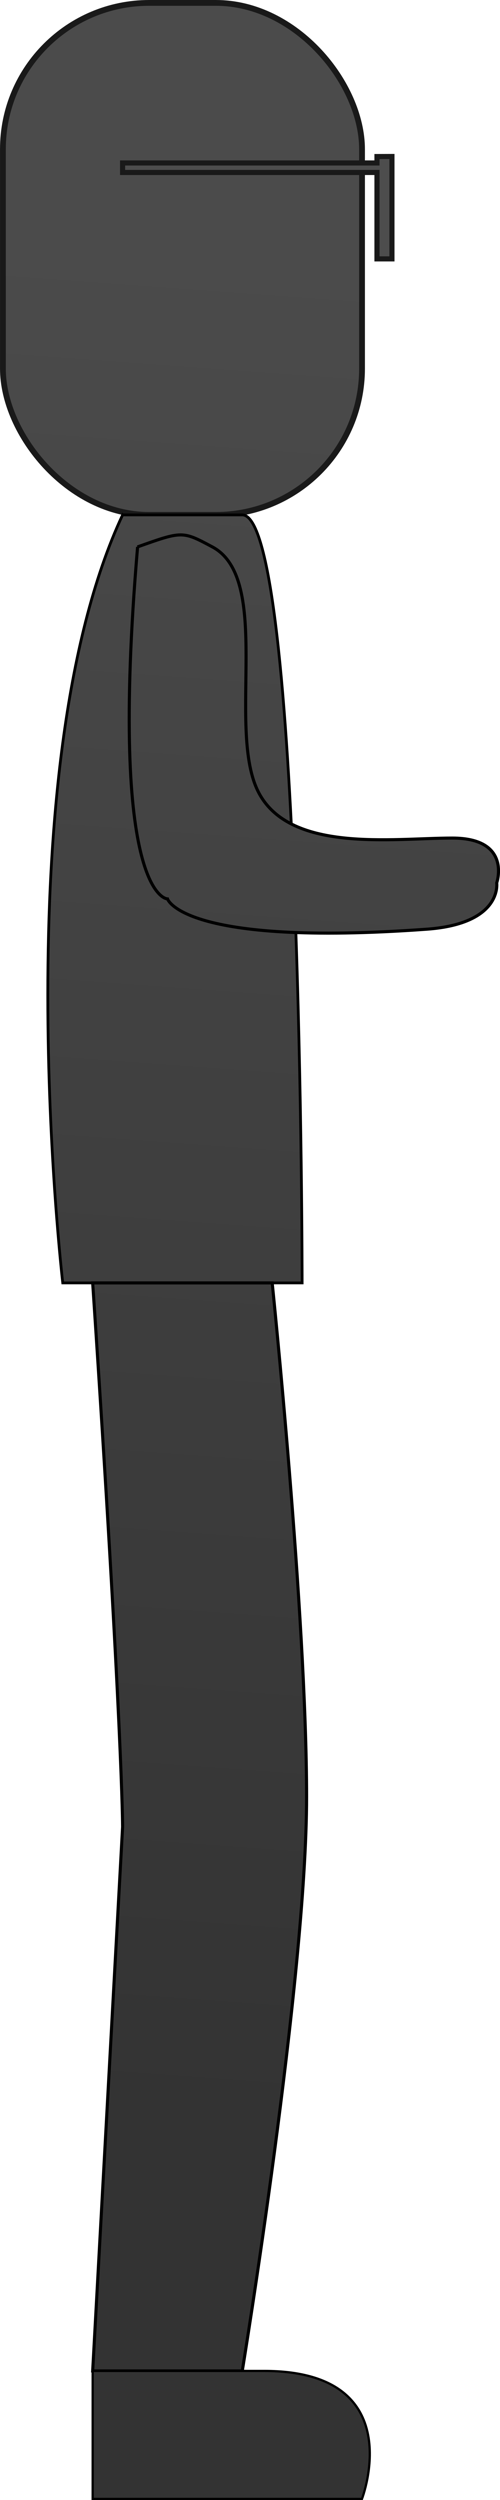 <?xml version="1.0" encoding="UTF-8" standalone="no"?>
<svg
   xmlns:dc="http://purl.org/dc/elements/1.1/"
   xmlns:cc="http://creativecommons.org/ns#"
   xmlns:rdf="http://www.w3.org/1999/02/22-rdf-syntax-ns#"
   xmlns:svg="http://www.w3.org/2000/svg"
   xmlns="http://www.w3.org/2000/svg"
   xmlns:xlink="http://www.w3.org/1999/xlink"
   xmlns:sodipodi="http://sodipodi.sourceforge.net/DTD/sodipodi-0.dtd"
   xmlns:inkscape="http://www.inkscape.org/namespaces/inkscape"
   width="30"
   height="150"
   viewBox="0 0 7.937 39.687"
   version="1.1"
   id="svg8"
   inkscape:version="1.0.1 (3bc2e813f5, 2020-09-07)"
   sodipodi:docname="player.svg"
   inkscape:export-filename="D:\wegottatrouble\SVG\pngs\table001_side.png"
   inkscape:export-xdpi="122"
   inkscape:export-ydpi="122">
  <defs
     id="defs2">
    <linearGradient
       inkscape:collect="always"
       id="linearGradient1008">
      <stop
         style="stop-color:#333333;stop-opacity:1;"
         offset="0"
         id="stop1004" />
      <stop
         style="stop-color:#4b4b4b;stop-opacity:1"
         offset="1"
         id="stop1006" />
    </linearGradient>
    <linearGradient
       inkscape:collect="always"
       id="linearGradient1002">
      <stop
         style="stop-color:#333333;stop-opacity:1;"
         offset="0"
         id="stop998" />
      <stop
         style="stop-color:#4b4b4b;stop-opacity:1"
         offset="1"
         id="stop1000" />
    </linearGradient>
    <linearGradient
       inkscape:collect="always"
       id="linearGradient996">
      <stop
         style="stop-color:#333333;stop-opacity:1;"
         offset="0"
         id="stop992" />
      <stop
         style="stop-color:#4b4b4b;stop-opacity:1"
         offset="1"
         id="stop994" />
    </linearGradient>
    <linearGradient
       inkscape:collect="always"
       id="linearGradient990">
      <stop
         style="stop-color:#333333;stop-opacity:1;"
         offset="0"
         id="stop986" />
      <stop
         style="stop-color:#4b4b4b;stop-opacity:1"
         offset="1"
         id="stop988" />
    </linearGradient>
    <linearGradient
       inkscape:collect="always"
       id="linearGradient974">
      <stop
         style="stop-color:#333333;stop-opacity:1;"
         offset="0"
         id="stop970" />
      <stop
         style="stop-color:#4b4b4b;stop-opacity:1"
         offset="1"
         id="stop972" />
    </linearGradient>
    <inkscape:perspective
       sodipodi:type="inkscape:persp3d"
       inkscape:vp_x="0 : -108.8125 : 1"
       inkscape:vp_y="0 : 999.99995 : 0"
       inkscape:vp_z="210 : -108.8125 : 1"
       inkscape:persp3d-origin="105 : -158.31249 : 1"
       id="perspective844" />
    <linearGradient
       inkscape:collect="always"
       xlink:href="#linearGradient974"
       id="linearGradient976"
       x1="79.375"
       y1="238.125"
       x2="89.958"
       y2="84.667"
       gradientUnits="userSpaceOnUse"
       gradientTransform="matrix(0.18,0,0,0.192,51.897,51.106)" />
    <linearGradient
       inkscape:collect="always"
       xlink:href="#linearGradient1008"
       id="linearGradient978"
       x1="79.375"
       y1="238.125"
       x2="89.958"
       y2="84.667"
       gradientUnits="userSpaceOnUse"
       gradientTransform="matrix(0.18,0,0,0.192,51.897,51.106)" />
    <linearGradient
       inkscape:collect="always"
       xlink:href="#linearGradient1002"
       id="linearGradient980"
       x1="79.375"
       y1="238.125"
       x2="89.958"
       y2="84.667"
       gradientUnits="userSpaceOnUse"
       gradientTransform="matrix(0.18,0,0,0.192,51.897,51.106)" />
    <linearGradient
       inkscape:collect="always"
       xlink:href="#linearGradient996"
       id="linearGradient982"
       x1="79.375"
       y1="238.125"
       x2="89.958"
       y2="84.667"
       gradientUnits="userSpaceOnUse"
       gradientTransform="matrix(0.18,0,0,0.192,51.897,51.106)" />
    <linearGradient
       inkscape:collect="always"
       xlink:href="#linearGradient990"
       id="linearGradient984"
       x1="79.375"
       y1="238.125"
       x2="89.958"
       y2="84.667"
       gradientUnits="userSpaceOnUse"
       gradientTransform="matrix(0.18,0,0,0.192,51.897,51.106)" />
  </defs>
  <sodipodi:namedview
     id="base"
     pagecolor="#ffffff"
     bordercolor="#666666"
     borderopacity="1.0"
     inkscape:pageopacity="0.0"
     inkscape:pageshadow="2"
     inkscape:zoom="1"
     inkscape:cx="16.549578"
     inkscape:cy="86.030875"
     inkscape:document-units="mm"
     inkscape:current-layer="layer1"
     inkscape:document-rotation="0"
     showgrid="true"
     inkscape:window-width="1920"
     inkscape:window-height="1015"
     inkscape:window-x="0"
     inkscape:window-y="0"
     inkscape:window-maximized="1"
     units="px">
    <inkscape:grid
       type="xygrid"
       id="grid833"
       originx="-63.252"
       originy="-63.252" />
  </sodipodi:namedview>
  <g
     inkscape:groupmode="layer"
     id="layer2"
     inkscape:label="Слой 2"
     transform="translate(-63.252,-63.252)" />
  <g
     inkscape:label="Слой 1"
     inkscape:groupmode="layer"
     id="layer1"
     transform="translate(-63.252,-63.252)">
    <rect
       style="fill:url(#linearGradient984);fill-opacity:1;stroke:#191919;stroke-width:0.092;stroke-miterlimit:4;stroke-dasharray:none;stroke-opacity:1"
       id="rect927"
       width="5.701"
       height="8.128"
       x="63.298"
       y="63.298"
       ry="2.322" />
    <path
       style="fill:url(#linearGradient980);fill-opacity:1;stroke:#000000;stroke-width:0.044px;stroke-linecap:butt;stroke-linejoin:miter;stroke-opacity:1"
       d="M 65.198,71.426 C 63.298,75.49 64.248,83.618 64.248,83.618 h 3.8 c 0,0 0,-12.192 -0.95,-12.192 -0.95,0 -1.9,0 -1.9,0 z"
       id="path945" />
    <path
       style="fill:url(#linearGradient976);fill-opacity:1;stroke:#000000;stroke-width:0.049px;stroke-linecap:butt;stroke-linejoin:miter;stroke-opacity:1"
       d="m 64.723,83.618 c 0.475,7.112 0.475,8.636 0.475,8.636 l -0.475,8.636 h 2.375 c 0,0 1.021,-6.23 1.021,-9.114 0,-2.884 -0.546,-8.158 -0.546,-8.158 z"
       id="path947"
       sodipodi:nodetypes="ccccscc" />
    <path
       style="fill:url(#linearGradient978);fill-opacity:1;stroke:#000000;stroke-width:0.036px;stroke-linecap:butt;stroke-linejoin:miter;stroke-opacity:1"
       d="m 64.723,100.89 c 0,1.693 0,2.032 0,2.032 h 4.275 c 0,0 0.777,-2.032 -1.555,-2.032 -2.332,0 -2.721,0 -2.721,0 z"
       id="path951" />
    <path
       style="fill:url(#linearGradient982);fill-opacity:1;stroke:#000000;stroke-width:0.049px;stroke-linecap:butt;stroke-linejoin:miter;stroke-opacity:1"
       d="m 65.436,71.934 c -0.475,5.588 0.475,5.588 0.475,5.588 0,0 0.238,0.762 4.114,0.481 1.207,-0.087 1.112,-0.735 1.112,-0.735 0,0 0.245,-0.712 -0.705,-0.712 -0.95,0 -2.62,0.249 -3.096,-0.767 -0.475,-1.016 0.238,-3.347 -0.713,-3.855 -0.475,-0.254 -0.475,-0.254 -1.188,0 z"
       id="path961"
       sodipodi:nodetypes="ccscsscc" />
    <path
       id="rect963"
       style="fill:#4d4d4d;fill-opacity:1;stroke:#191919;stroke-width:0.081;stroke-miterlimit:4;stroke-dasharray:none;stroke-opacity:1"
       d="m 69.236,65.737 v 0.102 H 65.198 V 65.99 h 4.038 v 1.372 h 0.238 v -1.626 z" />
  </g>
</svg>
